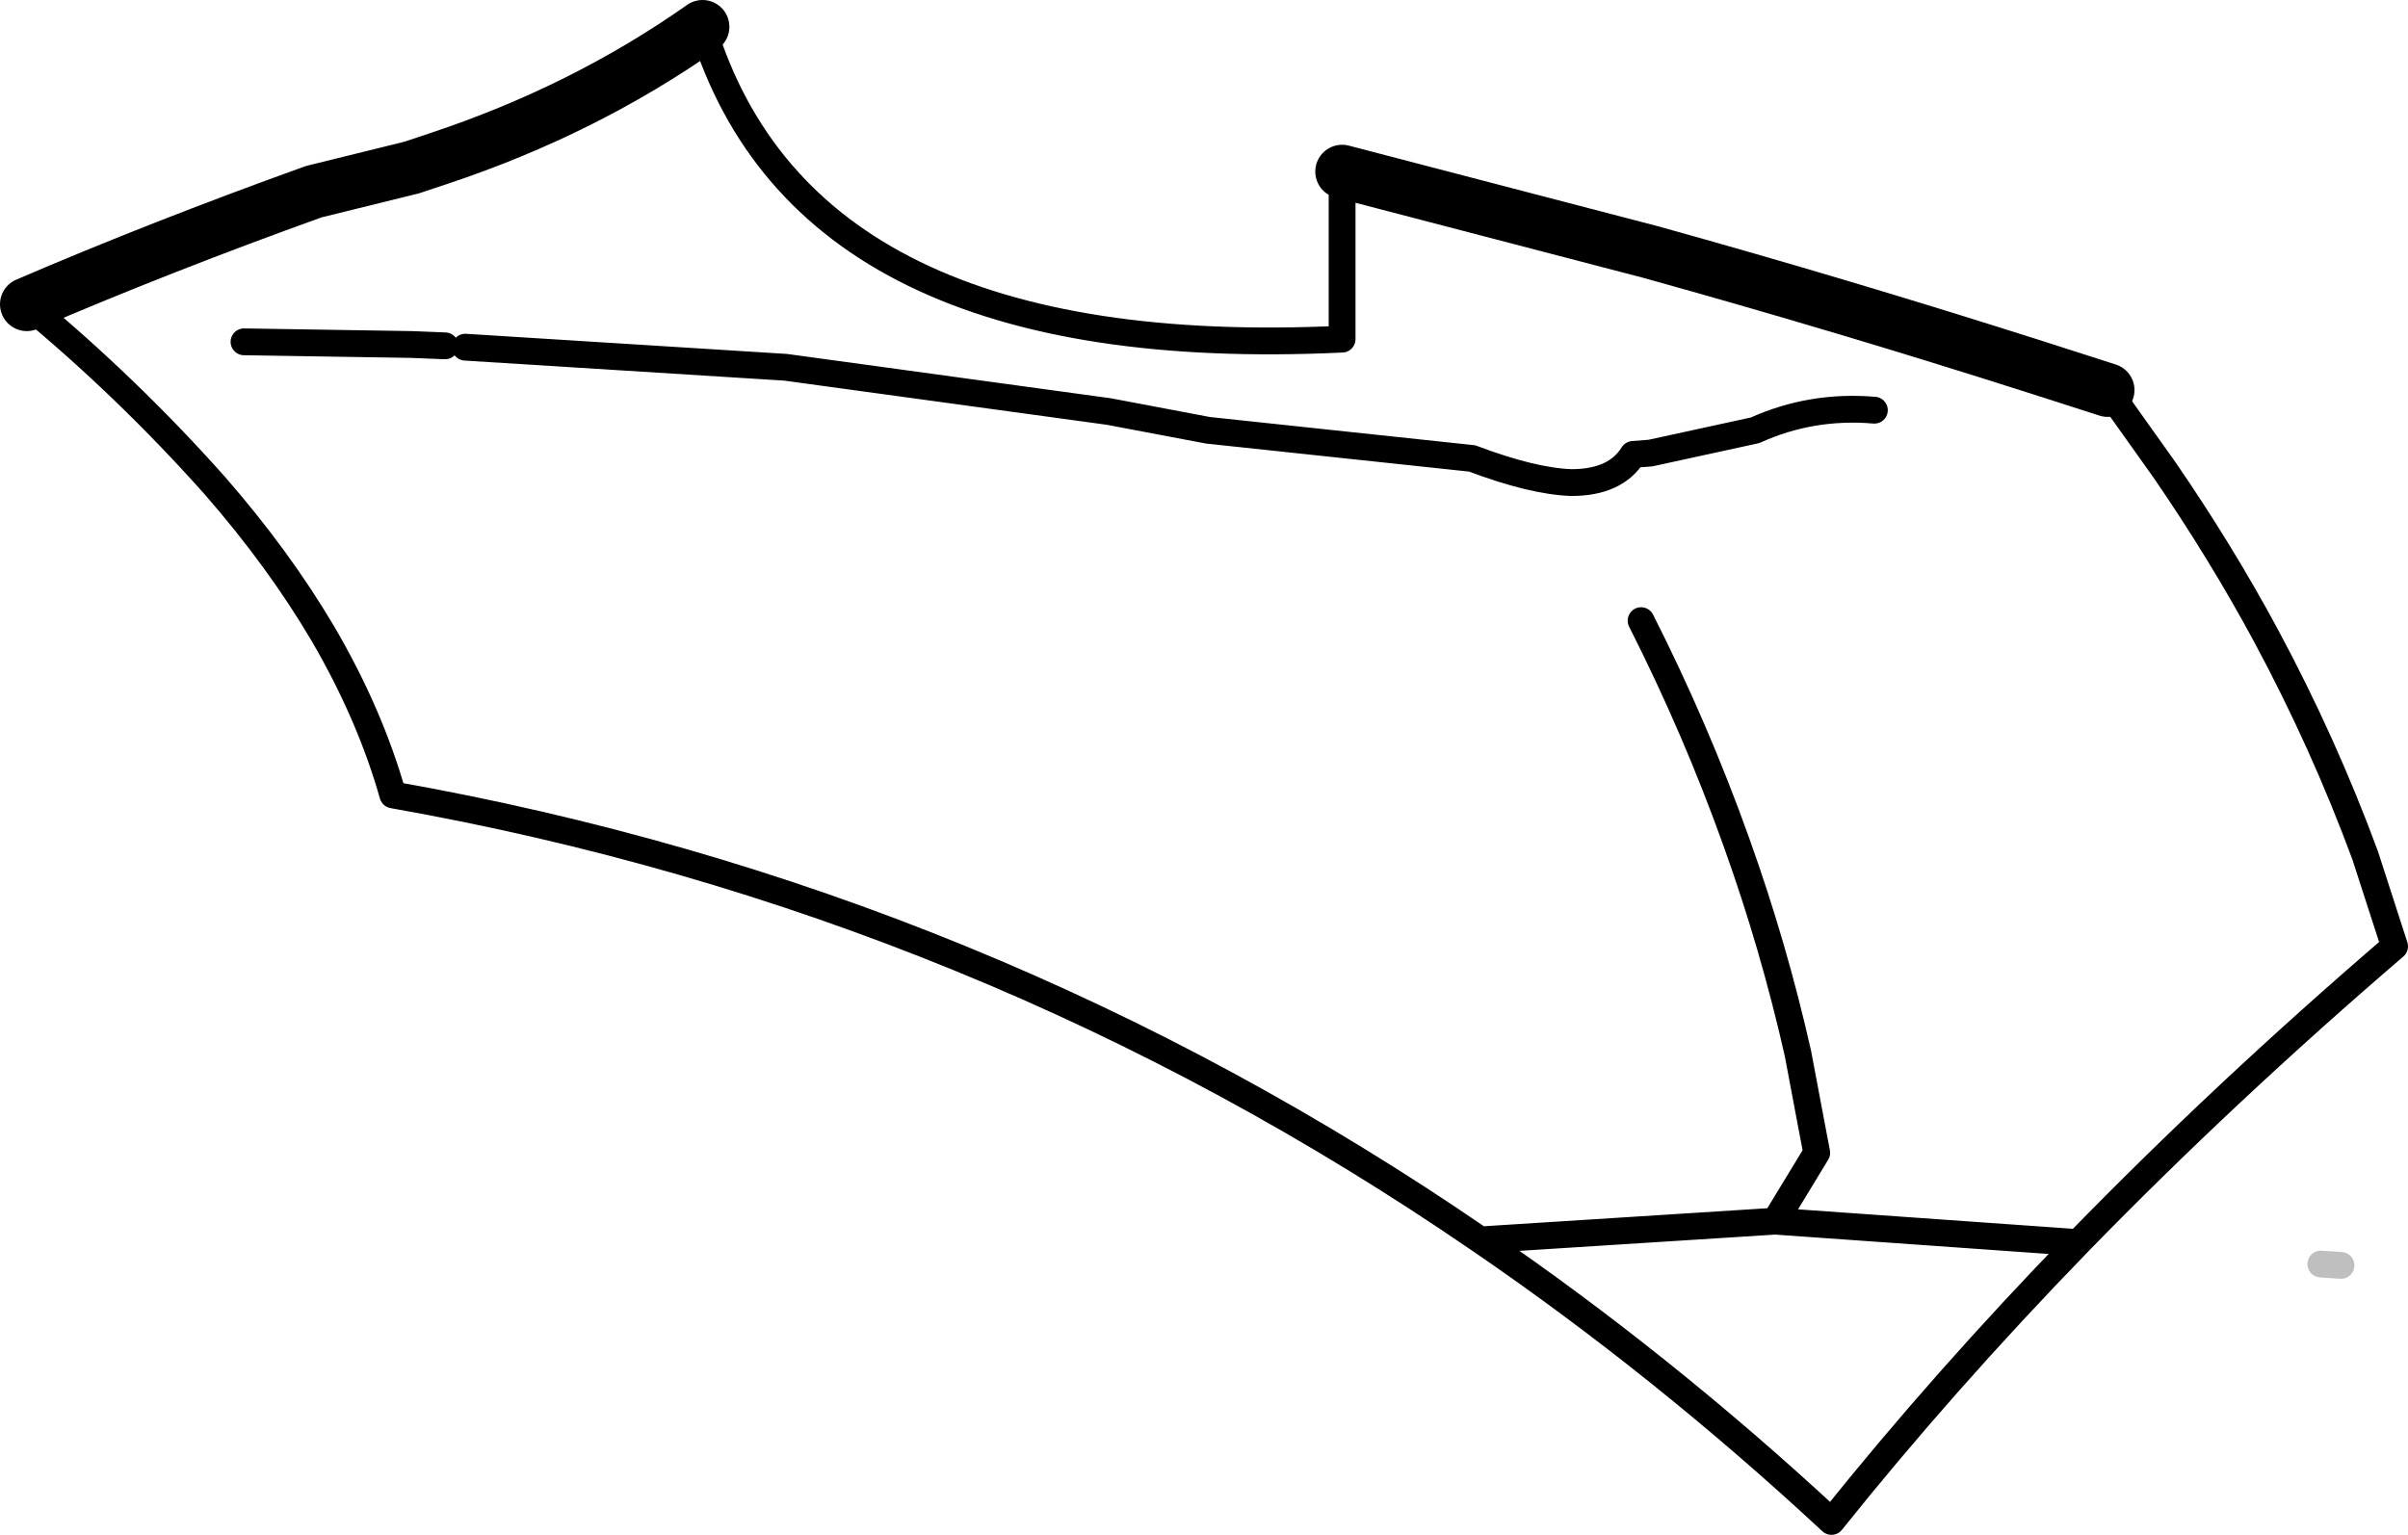 <?xml version="1.0" encoding="UTF-8" standalone="no"?>
<svg xmlns:xlink="http://www.w3.org/1999/xlink" height="57.25px" width="89.8px" xmlns="http://www.w3.org/2000/svg">
  <g transform="matrix(1.0, 0.0, 0.0, 1.0, -160.05, -133.6)">
    <path d="M210.1 140.0 L221.6 143.0 Q228.8 145.0 236.0 147.3 L238.65 148.15 M161.05 144.95 Q166.05 142.8 171.75 140.75 L175.4 139.85 176.45 139.5 Q181.85 137.7 186.25 134.6" fill="none" stroke="#000000" stroke-linecap="round" stroke-linejoin="round" stroke-width="2.0"/>
    <path d="M238.65 148.15 L240.75 151.1 Q242.85 154.15 244.55 157.3 246.7 161.3 248.25 165.5 L249.35 168.9 Q243.0 174.35 237.55 179.95 232.55 185.1 228.35 190.35 222.05 184.5 215.25 179.85 196.75 167.15 174.7 163.25 173.85 160.25 172.1 157.25 170.45 154.45 168.05 151.7 164.8 148.05 161.05 144.95 M186.25 134.6 Q190.1 147.2 210.1 146.25 L210.1 140.0 M177.4 146.55 L189.35 147.3 201.4 148.95 205.1 149.65 214.95 150.7 Q217.2 151.55 218.65 151.6 220.3 151.6 220.95 150.55 L221.6 150.5 225.5 149.65 Q227.6 148.7 229.95 148.9 M169.15 146.35 L175.4 146.45 176.65 146.5 M215.25 179.85 L226.25 179.15 227.8 176.6 227.6 175.55 227.1 172.9 Q226.2 168.9 224.8 165.0 223.3 160.8 221.25 156.75 M237.55 179.95 L226.25 179.15" fill="none" stroke="#000000" stroke-linecap="round" stroke-linejoin="round" stroke-width="1.0"/>
    <path d="M246.6 180.75 L247.35 180.8" fill="none" stroke="#000000" stroke-linecap="round" stroke-linejoin="round" stroke-opacity="0.251" stroke-width="1.0"/>
  </g>
</svg>
